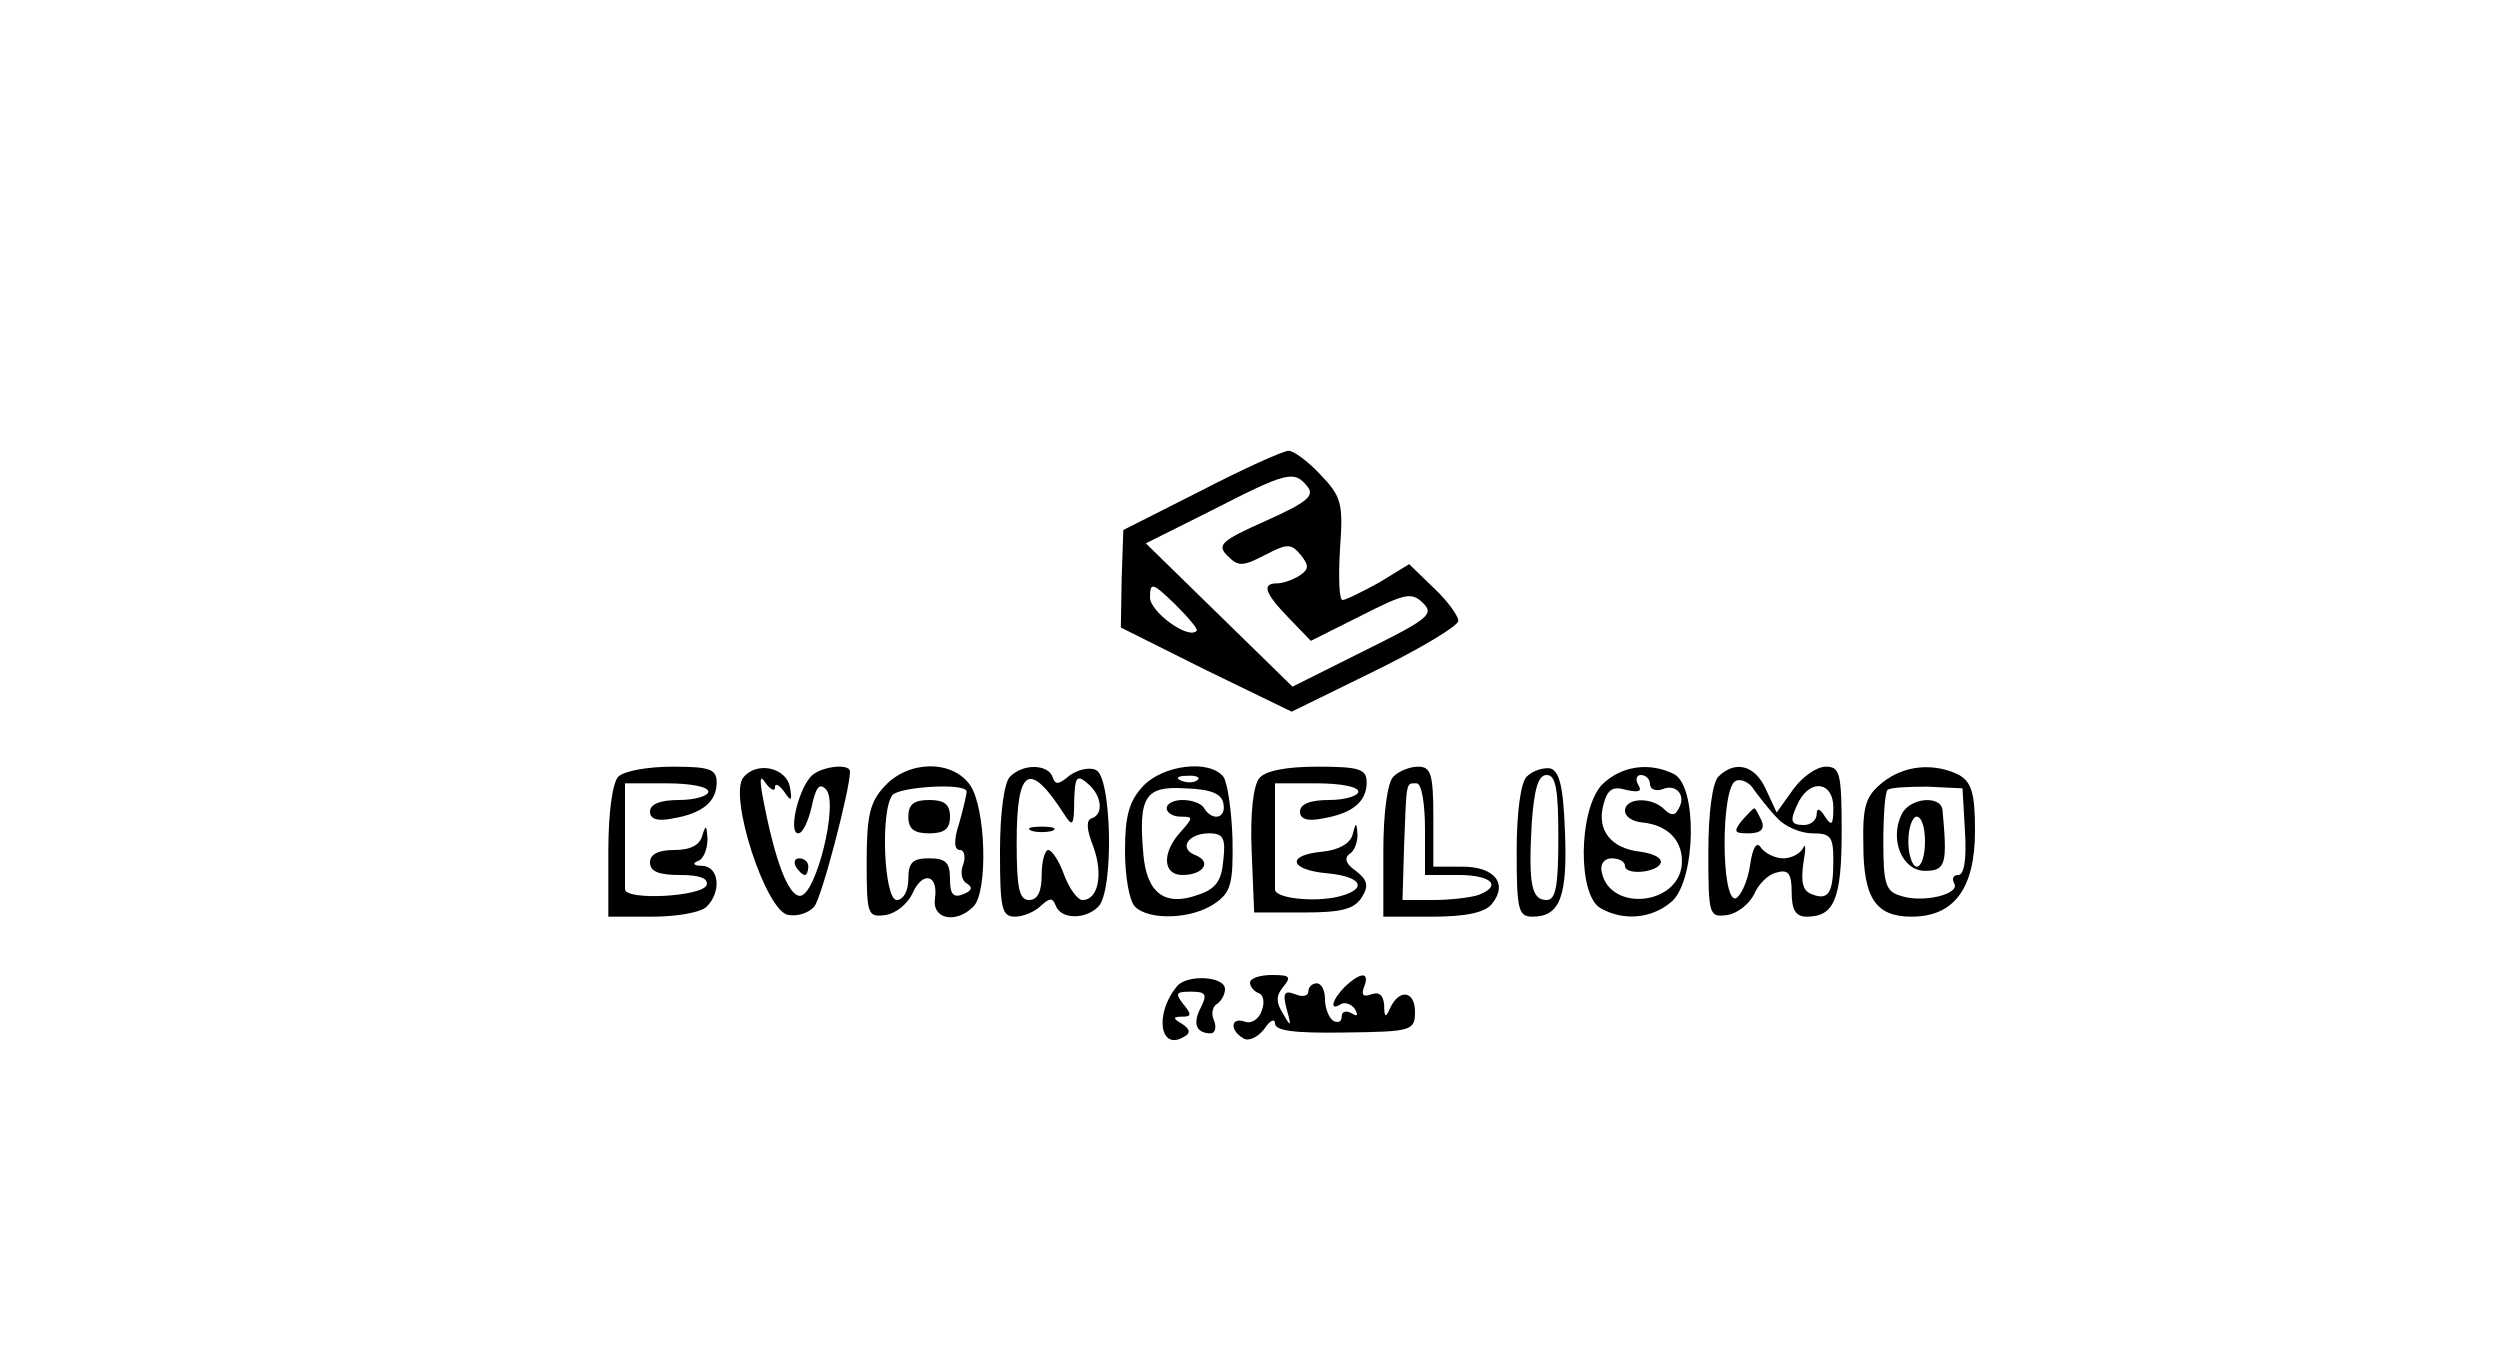 <?xml version="1.0" standalone="no"?>
<!DOCTYPE svg PUBLIC "-//W3C//DTD SVG 20010904//EN"
 "http://www.w3.org/TR/2001/REC-SVG-20010904/DTD/svg10.dtd">
<svg version="1.0" xmlns="http://www.w3.org/2000/svg"
 width="300pt" height="163pt" viewBox="0 0 300 163"
 preserveAspectRatio="xMidYMid meet">
<g transform="translate(0,163) scale(0.1,-0.1)"
fill="#000000" stroke="none">
<path d="M1441 1041 l-93 -47 -2 -58 -1 -59 102 -51 103 -50 100 49 c55 27
100 54 100 60 0 6 -13 24 -29 39 l-30 29 -36 -22 c-20 -11 -40 -21 -44 -21 -4
0 -5 27 -3 61 4 55 2 63 -24 90 -15 16 -33 29 -38 28 -6 0 -53 -21 -105 -48z
m128 5 c9 -11 -1 -19 -50 -41 -54 -24 -59 -29 -46 -42 13 -13 18 -13 45 1 27
14 31 14 43 0 10 -13 10 -17 -2 -25 -8 -5 -20 -9 -26 -9 -19 0 -16 -11 13 -41
l27 -28 60 30 c53 27 61 29 75 15 13 -13 6 -19 -71 -57 l-86 -43 -88 86 -88
86 80 40 c90 46 98 48 114 28z m-133 -173 c-10 -11 -56 23 -56 40 0 19 3 18
30 -8 16 -16 28 -30 26 -32z"/>
<path d="M742 698 c-7 -7 -12 -43 -12 -90 l0 -78 53 0 c29 0 58 5 65 12 18 18
15 48 -5 49 -11 0 -13 3 -5 6 6 2 11 14 11 26 -1 17 -2 18 -6 5 -3 -12 -14
-18 -34 -18 -19 0 -29 -5 -29 -15 0 -11 11 -15 36 -15 24 0 34 -4 32 -12 -5
-14 -98 -19 -98 -5 0 4 0 34 0 67 l0 60 50 0 c28 0 50 -4 50 -10 0 -5 -16 -10
-35 -10 -23 0 -35 -5 -35 -14 0 -9 9 -12 28 -8 35 6 52 20 52 43 0 16 -8 19
-53 19 -29 0 -58 -5 -65 -12z"/>
<path d="M892 697 c-18 -22 27 -161 54 -165 12 -2 25 3 31 10 9 10 43 141 43
162 0 11 -38 6 -48 -7 -15 -18 -26 -67 -14 -67 5 0 12 14 16 32 5 23 9 29 17
21 16 -16 -12 -128 -31 -128 -14 0 -30 42 -44 115 -5 26 -4 31 3 20 6 -8 11
-10 11 -5 0 6 5 3 11 -5 8 -12 10 -12 7 5 -4 24 -40 32 -56 12z"/>
<path d="M1062 687 c-18 -19 -22 -35 -22 -91 0 -64 1 -67 23 -64 12 2 26 13
32 26 12 27 31 23 27 -6 -4 -25 25 -31 46 -10 18 18 15 119 -4 146 -21 30 -73
30 -102 -1z m98 -7 c0 -3 -4 -20 -9 -38 -7 -21 -6 -32 1 -32 5 0 7 -8 4 -17
-4 -9 -2 -20 4 -23 8 -5 6 -9 -4 -13 -12 -5 -16 0 -16 18 0 20 -5 25 -25 25
-20 0 -25 -5 -25 -25 0 -14 -6 -25 -14 -25 -15 0 -20 107 -5 126 9 10 89 15
89 4z"/>
<path d="M1090 650 c0 -15 7 -20 25 -20 18 0 25 5 25 20 0 15 -7 20 -25 20
-18 0 -25 -5 -25 -20z"/>
<path d="M1212 698 c-7 -7 -12 -43 -12 -90 0 -68 2 -78 18 -78 10 0 24 6 31
13 11 10 14 10 18 0 6 -16 35 -17 51 -1 19 19 16 157 -3 164 -8 4 -23 0 -32
-7 -13 -11 -17 -11 -20 -1 -6 15 -35 16 -51 0z m65 -45 c10 -16 12 -14 12 16
1 29 3 32 16 21 17 -14 20 -37 5 -42 -7 -2 -6 -14 2 -34 12 -33 6 -64 -13 -64
-6 0 -16 14 -22 30 -6 17 -15 30 -19 30 -4 0 -8 -13 -8 -30 0 -20 -5 -30 -15
-30 -12 0 -15 14 -15 69 0 90 15 99 57 34z"/>
<path d="M1238 633 c6 -2 18 -2 25 0 6 3 1 5 -13 5 -14 0 -19 -2 -12 -5z"/>
<path d="M1372 687 c-17 -18 -22 -36 -22 -78 0 -30 5 -60 12 -67 17 -17 69
-15 96 4 19 13 22 24 21 77 -1 34 -6 68 -11 75 -17 21 -72 14 -96 -11z m65 7
c-3 -3 -12 -4 -19 -1 -8 3 -5 6 6 6 11 1 17 -2 13 -5z m31 -28 c4 -18 -13 -22
-23 -6 -3 6 -15 10 -26 10 -10 0 -19 -4 -19 -10 0 -5 7 -10 17 -10 15 0 15 -1
0 -18 -23 -25 -22 -52 2 -52 25 0 36 16 15 24 -20 8 -8 26 17 26 17 0 20 -6
17 -32 -2 -25 -9 -35 -31 -42 -39 -14 -61 2 -65 49 -6 69 2 82 50 79 30 -1 44
-6 46 -18z"/>
<path d="M1511 696 c-7 -9 -11 -42 -9 -88 l3 -73 59 0 c46 0 61 4 70 18 9 14
7 21 -7 32 -12 8 -14 15 -8 20 6 3 10 14 10 23 -1 16 -2 16 -6 0 -3 -10 -16
-18 -36 -20 -44 -4 -40 -22 6 -26 42 -4 49 -19 13 -28 -29 -7 -77 -2 -76 9 0
4 0 34 0 67 l0 60 50 0 c28 0 50 -4 50 -10 0 -5 -16 -10 -35 -10 -23 0 -35 -5
-35 -14 0 -9 9 -12 28 -8 35 6 52 20 52 43 0 16 -8 19 -59 19 -38 0 -63 -5
-70 -14z"/>
<path d="M1672 698 c-7 -7 -12 -43 -12 -90 l0 -78 59 0 c40 0 63 5 71 15 20
24 4 45 -35 45 l-35 0 0 60 c0 51 -3 60 -18 60 -10 0 -23 -5 -30 -12z m38 -63
l0 -55 40 0 c40 0 53 -13 24 -24 -9 -3 -33 -6 -54 -6 l-37 0 2 68 c3 76 2 72
15 72 6 0 10 -25 10 -55z"/>
<path d="M1832 698 c-7 -7 -12 -42 -12 -90 0 -70 2 -78 19 -78 33 0 42 24 39
101 -2 57 -7 74 -18 77 -9 1 -21 -3 -28 -10z m38 -73 c0 -58 -3 -75 -14 -75
-18 0 -22 18 -18 91 3 43 8 59 18 59 11 0 14 -17 14 -75z"/>
<path d="M1922 688 c-28 -31 -29 -133 -1 -148 28 -16 63 -12 86 9 28 27 30
137 2 152 -30 15 -64 10 -87 -13z m58 1 c0 -6 7 -9 15 -6 17 7 29 -8 19 -24
-4 -8 -9 -8 -17 0 -15 15 -47 14 -47 -2 0 -7 9 -13 21 -14 31 -3 50 -23 47
-52 -6 -48 -87 -55 -96 -7 -2 9 3 16 12 16 9 0 16 -4 16 -9 0 -12 40 -8 43 4
1 6 -10 11 -25 13 -35 4 -52 26 -44 56 5 19 11 23 28 18 14 -3 19 -2 14 6 -4
7 -2 12 3 12 6 0 11 -5 11 -11z"/>
<path d="M2062 698 c-7 -7 -12 -43 -12 -91 0 -76 1 -78 23 -75 12 2 26 13 32
25 5 12 17 24 27 26 14 4 18 -1 18 -24 0 -21 5 -29 18 -29 33 0 42 21 42 102
0 70 -2 78 -19 78 -11 0 -28 -12 -39 -27 l-20 -28 -13 28 c-13 29 -37 35 -57
15z m71 -50 c9 -10 28 -18 42 -18 22 0 25 -4 25 -33 0 -39 -6 -48 -26 -40 -11
4 -13 15 -10 37 3 17 3 25 0 19 -3 -7 -14 -13 -24 -13 -10 0 -22 6 -27 13 -5
8 -10 0 -13 -22 -3 -19 -11 -36 -17 -39 -18 -5 -18 134 0 141 6 3 17 -2 22
-11 6 -8 18 -24 28 -34z m67 13 c0 -21 -2 -23 -10 -11 -6 10 -10 11 -10 3 0
-7 -7 -13 -15 -13 -17 0 -18 5 -6 29 15 27 41 22 41 -8z"/>
<path d="M2090 645 c-10 -13 -9 -15 8 -15 15 0 20 5 16 15 -4 8 -7 15 -9 15
-1 0 -8 -7 -15 -15z"/>
<path d="M2259 691 c-20 -16 -24 -28 -23 -74 0 -65 15 -87 58 -87 51 0 76 34
76 103 0 45 -4 58 -19 67 -30 15 -66 12 -92 -9z m99 -59 c2 -33 -1 -52 -8 -52
-6 0 -8 -4 -5 -10 8 -13 -38 -24 -64 -15 -18 5 -21 14 -21 64 0 32 2 60 5 63
3 3 24 4 48 4 l42 -2 3 -52z"/>
<path d="M2282 653 c-15 -31 1 -68 28 -68 25 0 27 8 21 73 -2 18 -39 15 -49
-5z m28 -33 c0 -16 -4 -30 -10 -30 -5 0 -10 14 -10 30 0 17 5 30 10 30 6 0 10
-13 10 -30z"/>
<path d="M955 590 c3 -5 8 -10 11 -10 2 0 4 5 4 10 0 6 -5 10 -11 10 -5 0 -7
-4 -4 -10z"/>
<path d="M1412 446 c-27 -33 -20 -78 9 -60 8 4 7 9 -2 15 -12 7 -12 9 0 9 11
0 11 3 1 15 -10 13 -9 15 9 15 18 0 20 -3 12 -19 -10 -19 -6 -31 12 -31 5 0 7
7 4 15 -4 8 -2 17 3 20 6 4 10 12 10 18 0 16 -47 18 -58 3z"/>
<path d="M1500 451 c0 -5 5 -11 11 -13 5 -2 7 -11 3 -21 -3 -10 -13 -16 -20
-13 -17 6 -19 -10 -2 -20 6 -4 17 1 25 11 7 11 13 13 13 7 0 -9 23 -12 84 -11
80 1 84 2 84 25 0 25 -19 28 -30 4 -5 -12 -7 -11 -7 4 -1 12 -6 16 -15 13 -10
-4 -13 -1 -9 9 7 18 -4 18 -23 0 -16 -16 -19 -30 -5 -21 5 3 13 0 17 -6 4 -8
3 -9 -4 -5 -7 4 -12 2 -12 -4 0 -6 -4 -8 -10 -5 -5 3 -10 15 -10 26 0 10 -4
19 -10 19 -5 0 -10 -4 -10 -10 0 -5 -7 -7 -16 -3 -13 5 -15 1 -10 -18 6 -21 5
-22 -4 -6 -9 14 -9 22 0 33 10 12 8 14 -14 14 -14 0 -26 -4 -26 -9z"/>
</g>
</svg>
